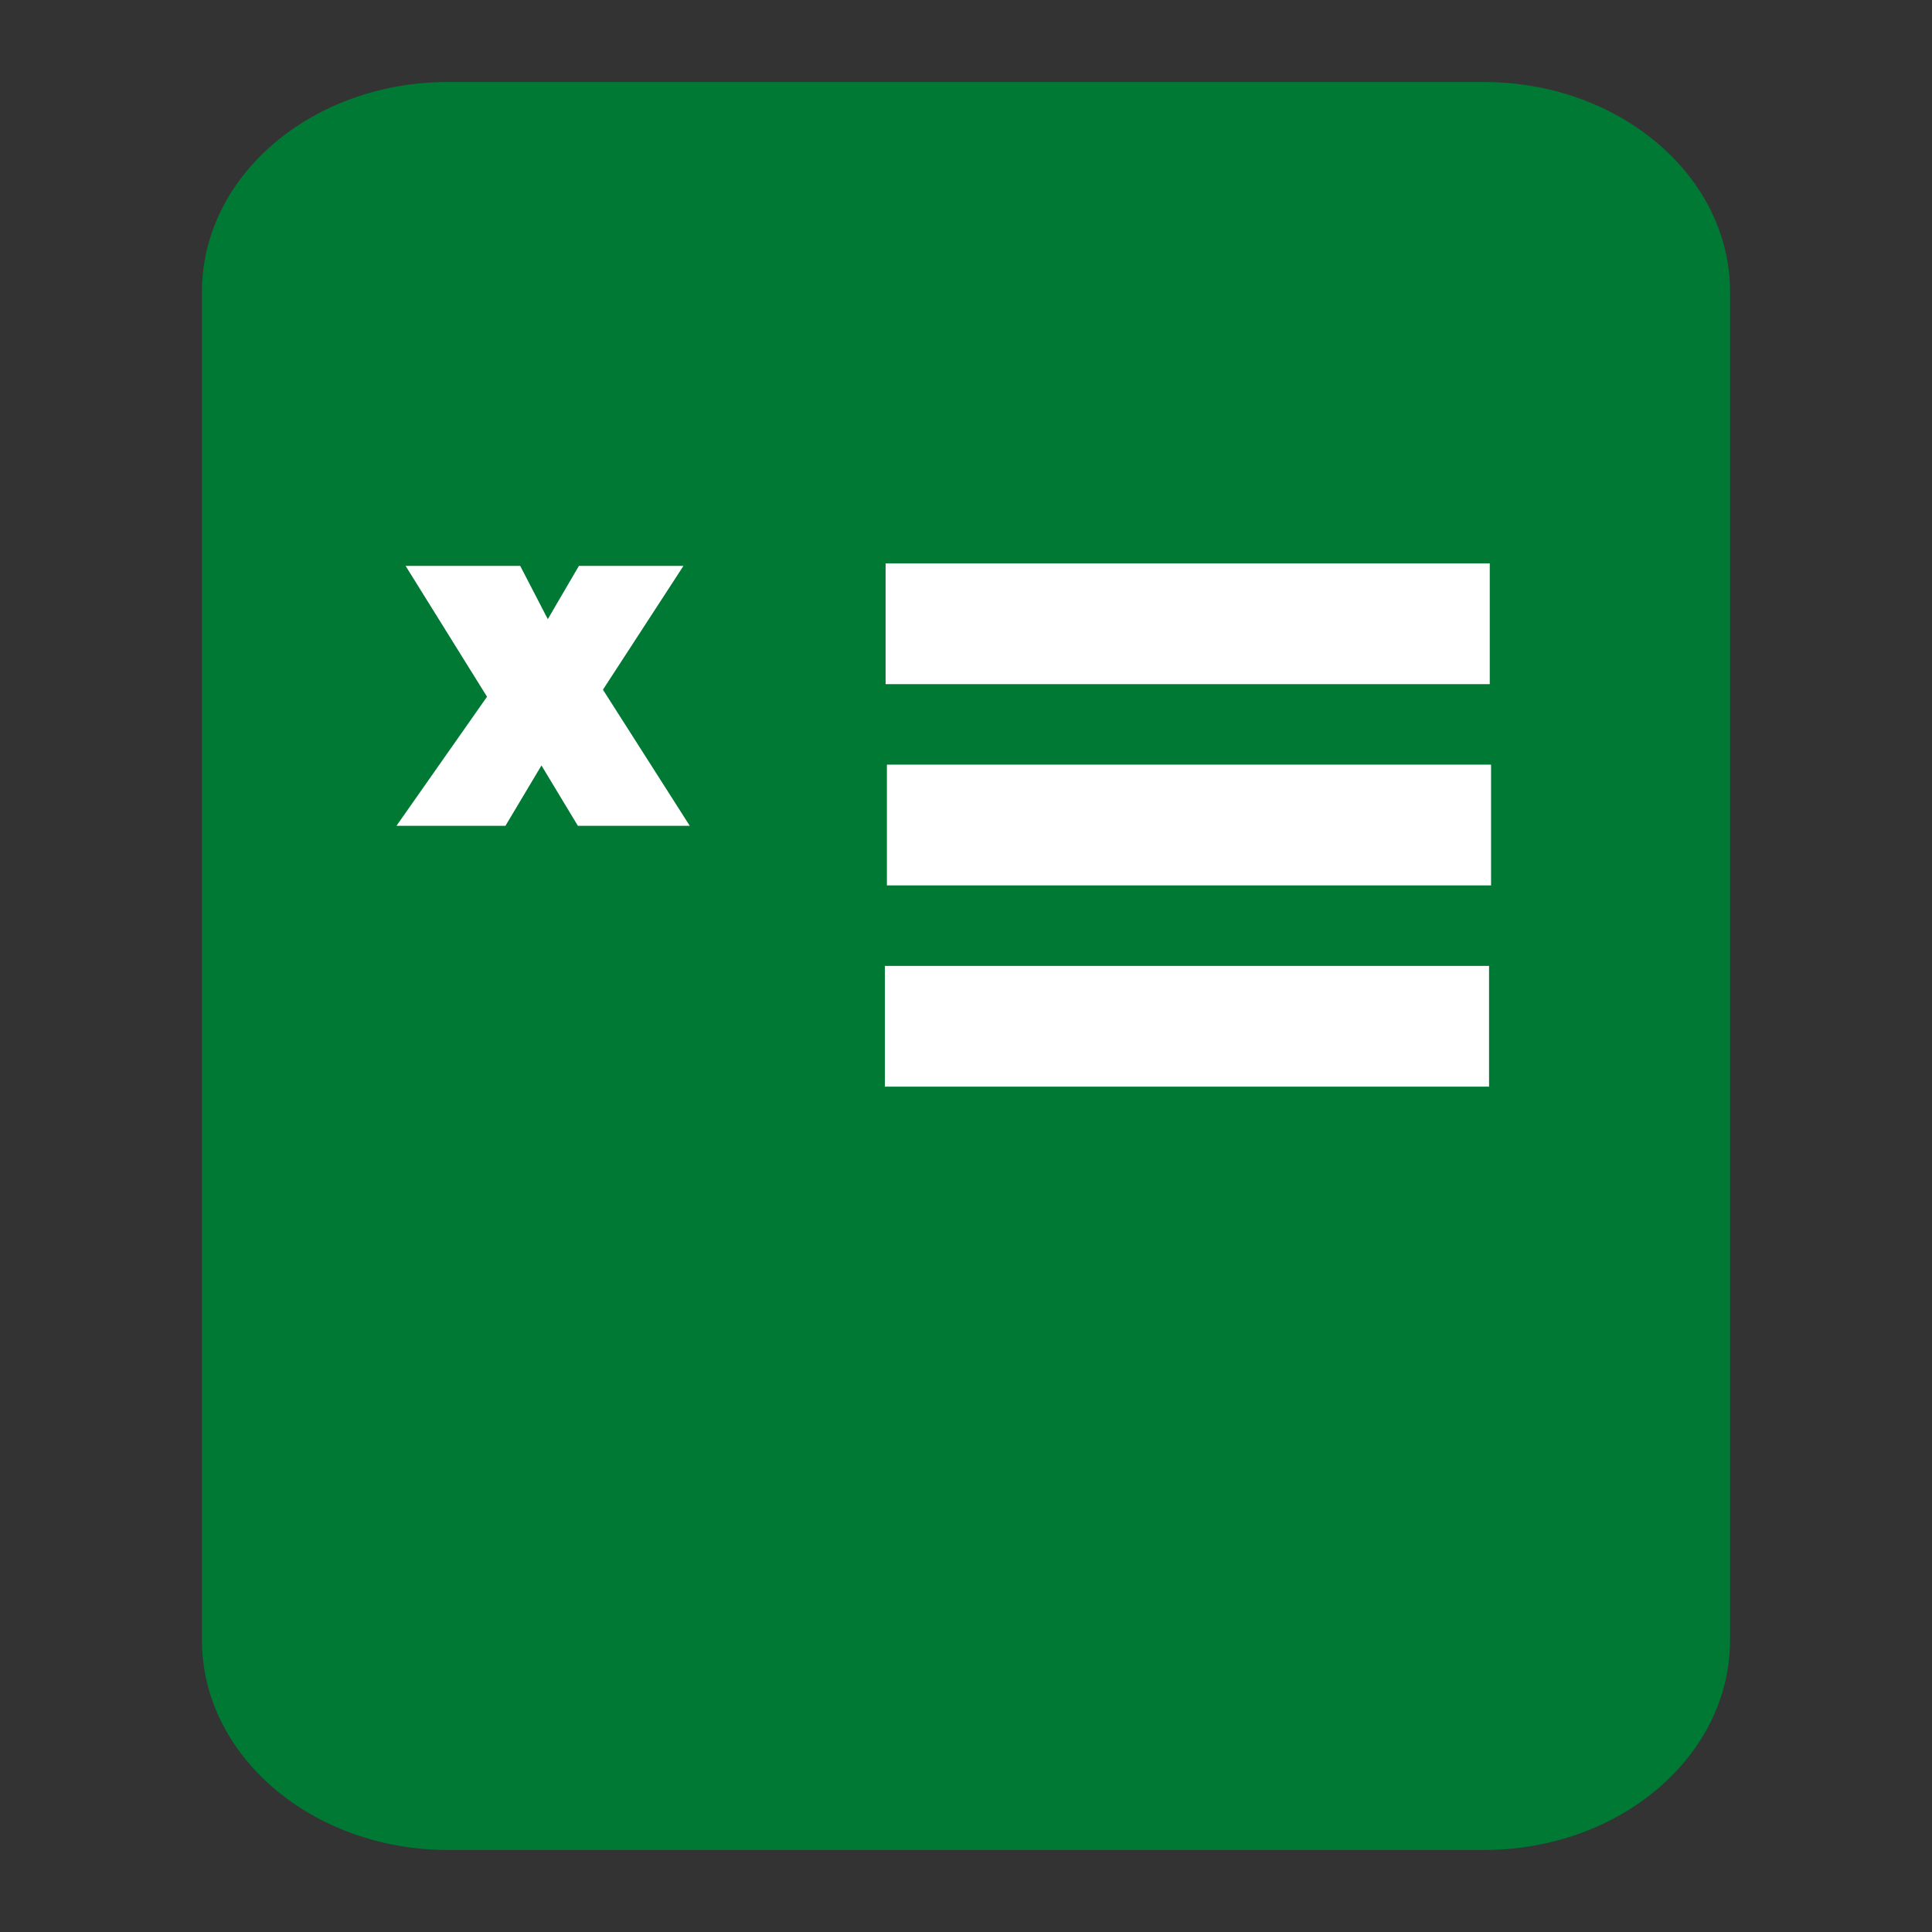 <svg xmlns="http://www.w3.org/2000/svg" viewBox="0 0 192 192"><rect x="0" y="0" width="192" height="192" fill="#333333" stroke="none"/><defs><style>.cls-1{fill:#007934;}.cls-2{fill:#fff;}.cls-3{fill:#334056;opacity:0;}</style></defs><g id="trim_area" data-name="trim area"><path class="cls-1" d="M147.47,8.15H44.53C31,8.15,20.07,17.48,20.07,29V163c0,11.52,11,20.85,24.46,20.85H147.47c13.51,0,24.46-9.33,24.46-20.85V29c0-11.52-11-20.85-24.46-20.85Z"/><path class="cls-2" d="M68.55,82.07H57.43l-3.62-6-3.58,6H39.4l9-12.83-8.09-13H51.7l2.74,5.29,3.09-5.29H67.92l-8,12.3Z"/><rect class="cls-2" x="88.01" y="55.99" width="60.04" height="12"/><rect class="cls-2" x="88.14" y="75.99" width="60.04" height="12"/><rect class="cls-2" x="87.94" y="95.99" width="60.04" height="12"/><rect class="cls-3" width="192" height="192"/></g></svg>